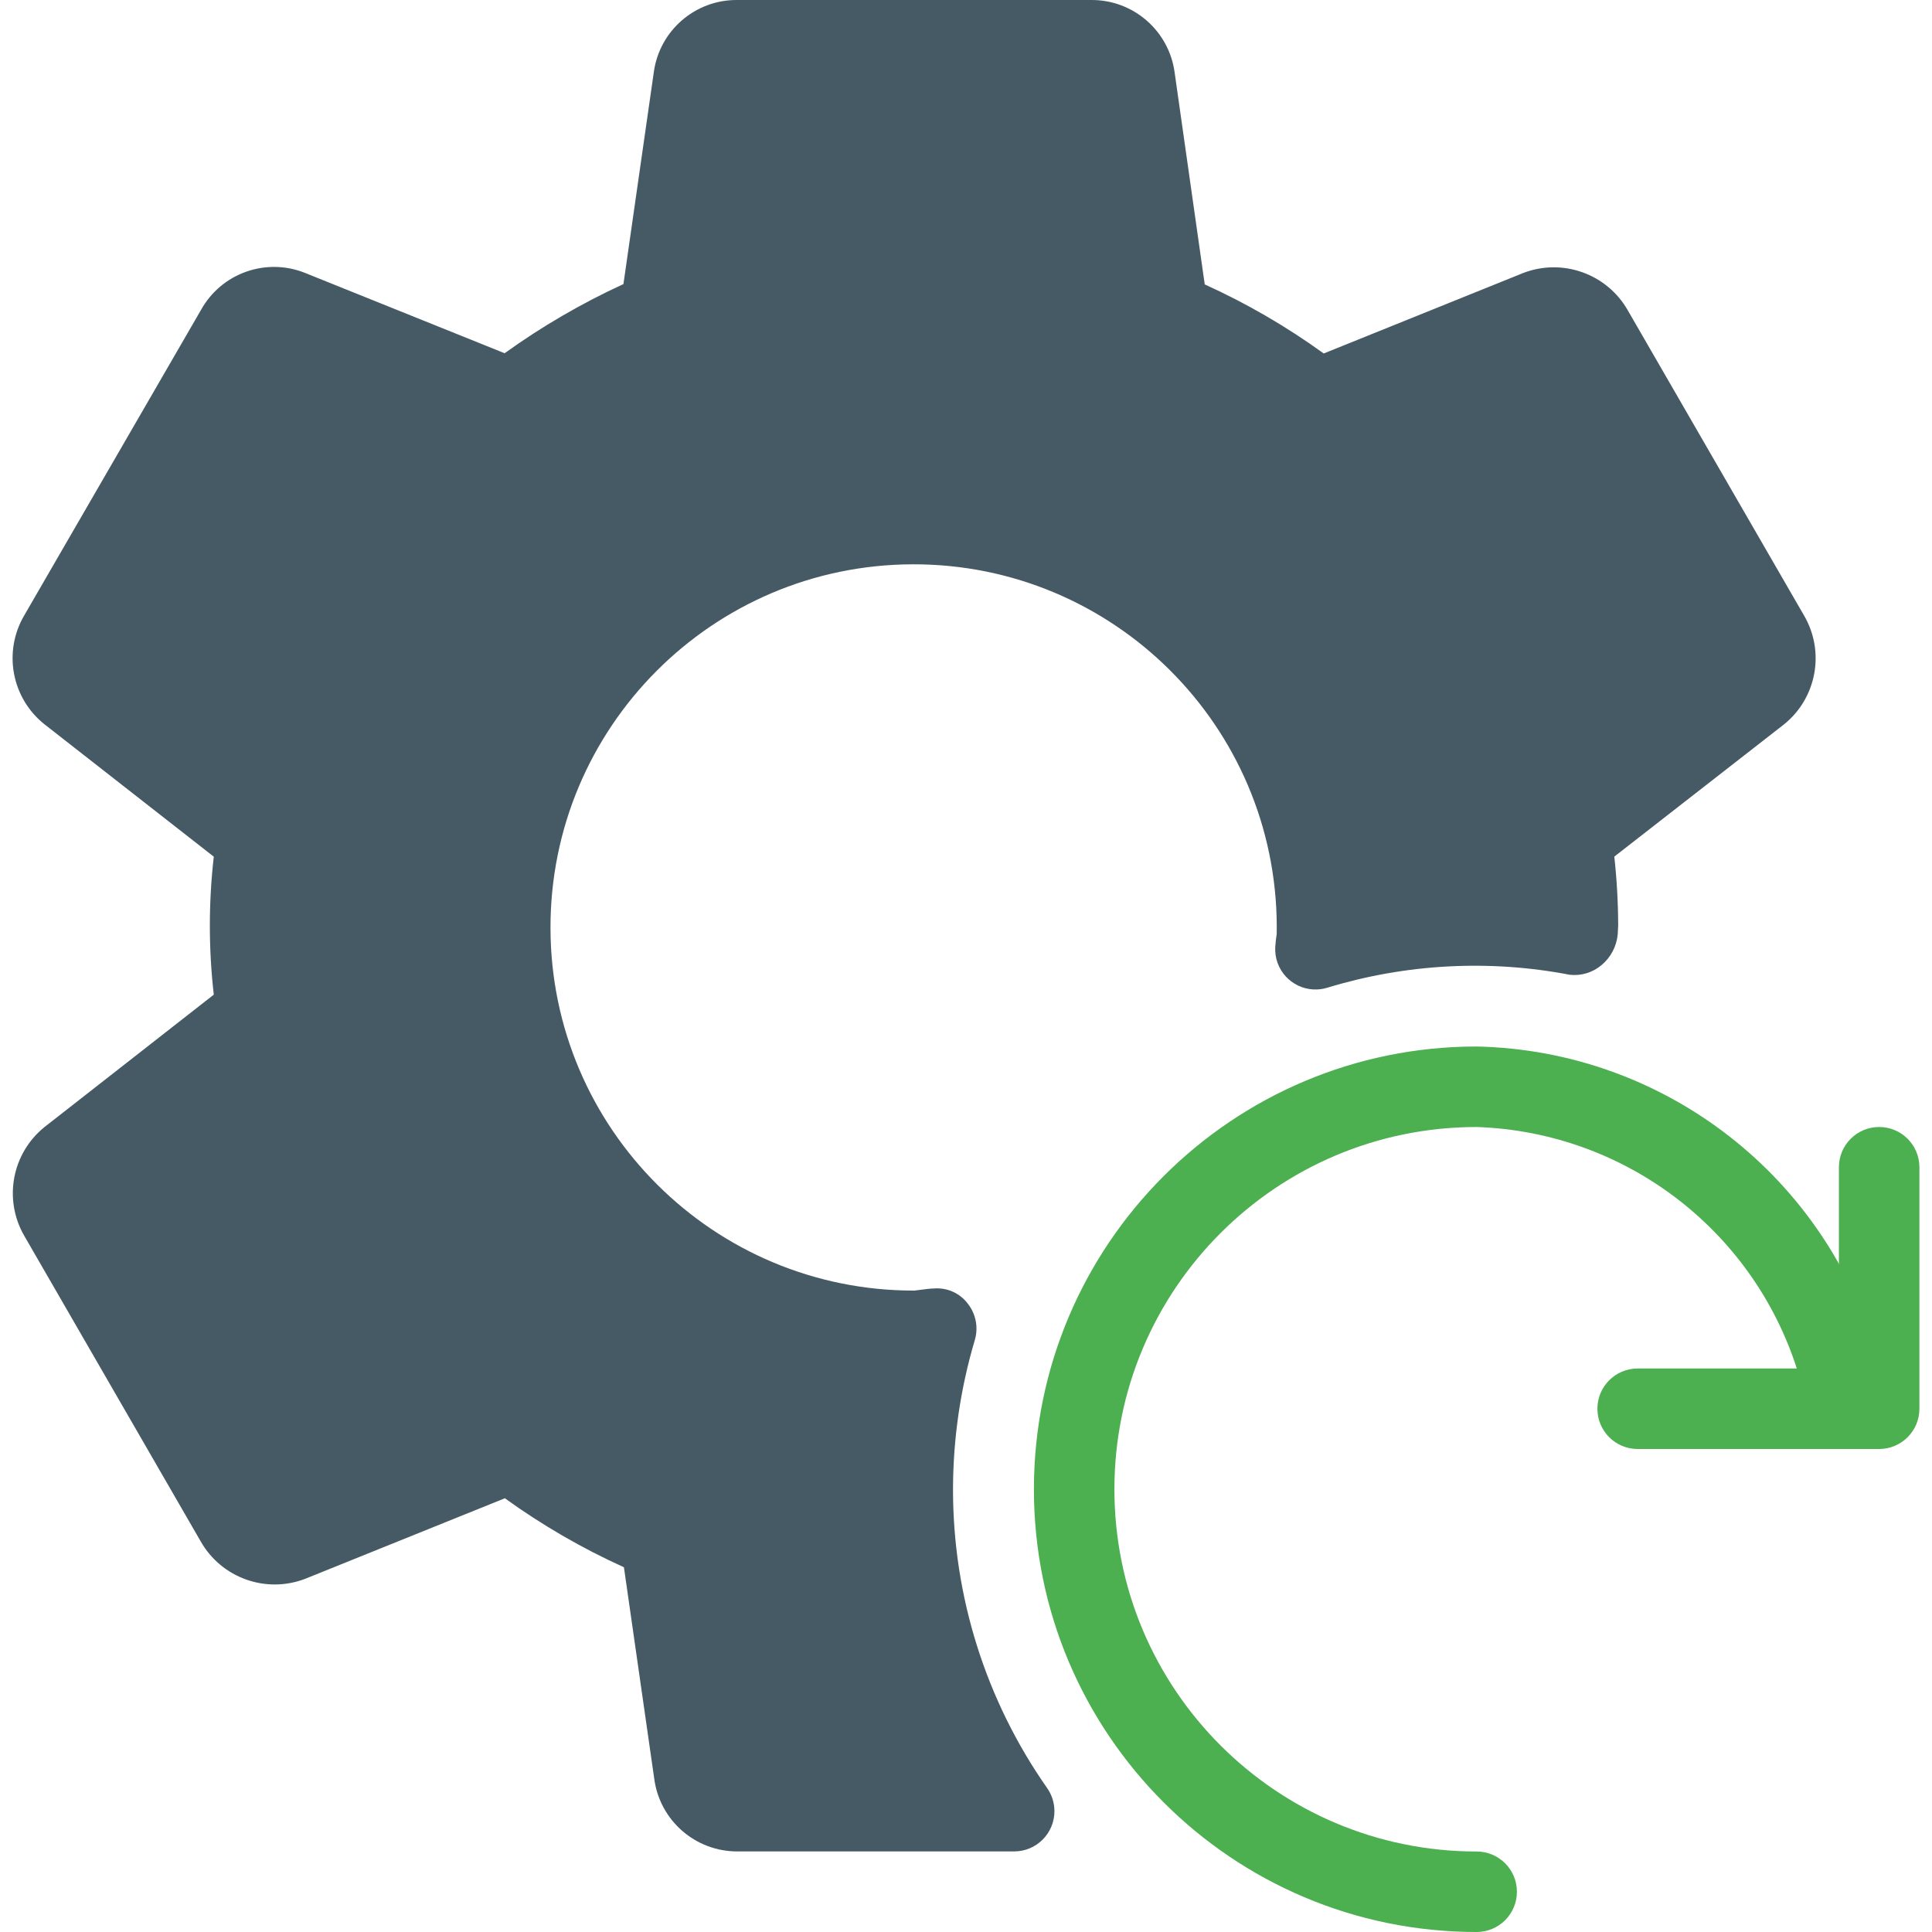 <?xml version="1.0" encoding="iso-8859-1"?>
<!-- Generator: Adobe Illustrator 19.0.0, SVG Export Plug-In . SVG Version: 6.00 Build 0)  -->
<svg version="1.1" id="Capa_1" xmlns="http://www.w3.org/2000/svg" xmlns:xlink="http://www.w3.org/1999/xlink" x="0px" y="0px"
	 viewBox="0 0 512.001 512.001" style="enable-background:new 0 0 512.001 512.001;" xml:space="preserve">
<g>
	<path style="fill:#4CAF50;" d="M391.332,512.001c-64.801,0-117.333-52.532-117.333-117.333s52.532-117.333,117.333-117.333
		c49.839,1.057,93.075,34.701,106.347,82.752c1.426,5.72-2.056,11.513-7.776,12.939c-5.72,1.426-11.513-2.056-12.939-7.776l0,0
		c-11.136-38.381-45.691-65.248-85.632-66.581c-53.019,0-96,42.981-96,96s42.981,96,96,96c5.891,0,10.667,4.776,10.667,10.667
		C401.998,507.225,397.223,512.001,391.332,512.001z"/>
	<path style="fill:#4CAF50;" d="M497.998,384.001h-64c-5.891,0-10.667-4.776-10.667-10.667c0-5.891,4.776-10.667,10.667-10.667
		h53.333v-53.333c0-5.891,4.776-10.667,10.667-10.667c5.891,0,10.667,4.776,10.667,10.667v64
		C508.665,379.225,503.889,384.001,497.998,384.001z"/>
</g>
<path style="fill:#455A64;" d="M431.417,82.305c-5.502-9.73-17.297-13.967-27.733-9.963l-52.885,21.333
	c-9.871-7.141-20.434-13.273-31.531-18.304l-7.979-56.171c-1.49-11.039-10.941-19.257-22.08-19.2h-93.867
	c-11.074-0.078-20.5,8.044-22.059,19.008l-8.064,56.277c-11.062,5.08-21.607,11.217-31.488,18.325L80.718,72.278
	c-10.301-4.054-22.012,0.129-27.413,9.792L6.372,163.179c-5.603,9.632-3.266,21.919,5.483,28.821l44.8,35.029
	c-1.389,12.149-1.389,24.416,0,36.565l-44.843,35.072c-8.63,6.94-10.936,19.122-5.44,28.736l46.805,81.067
	c5.51,9.721,17.308,13.942,27.733,9.92l52.885-21.333c9.881,7.131,20.451,13.256,31.552,18.283l8.043,56.107
	c1.49,11.039,10.941,19.257,22.08,19.2h73.301c5.891-0.001,10.665-4.778,10.664-10.669c-0.001-2.181-0.67-4.31-1.917-6.099
	c-16.274-23.214-24.99-50.882-24.96-79.232c0.02-13.386,1.968-26.699,5.781-39.531c0.978-3.318,0.286-6.905-1.856-9.621
	c-2.09-2.789-5.465-4.311-8.939-4.032c-1.195,0-2.325,0.213-5.205,0.555c-53.149,0.121-96.332-42.867-96.453-96.016
	c-0.121-53.149,42.867-96.332,96.016-96.453s96.332,42.867,96.453,96.016c0.001,0.656-0.004,1.312-0.016,1.968
	c-0.171,1.131-0.32,2.283-0.384,3.456c-0.316,5.883,4.197,10.907,10.08,11.223c1.221,0.066,2.444-0.079,3.616-0.428
	c20.86-6.378,42.961-7.564,64.384-3.456c3.037,0.329,6.076-0.604,8.405-2.581c2.429-2.03,3.961-4.935,4.267-8.085
	c0-0.341,0.128-2.133,0.128-2.368c-0.016-6.108-0.358-12.211-1.024-18.283l44.928-35.008c8.646-6.93,10.955-19.125,5.44-28.736
	L431.417,82.305z"/>
<g>
</g>
<g>
</g>
<g>
</g>
<g>
</g>
<g>
</g>
<g>
</g>
<g>
</g>
<g>
</g>
<g>
</g>
<g>
</g>
<g>
</g>
<g>
</g>
<g>
</g>
<g>
</g>
<g>
</g>
</svg>
